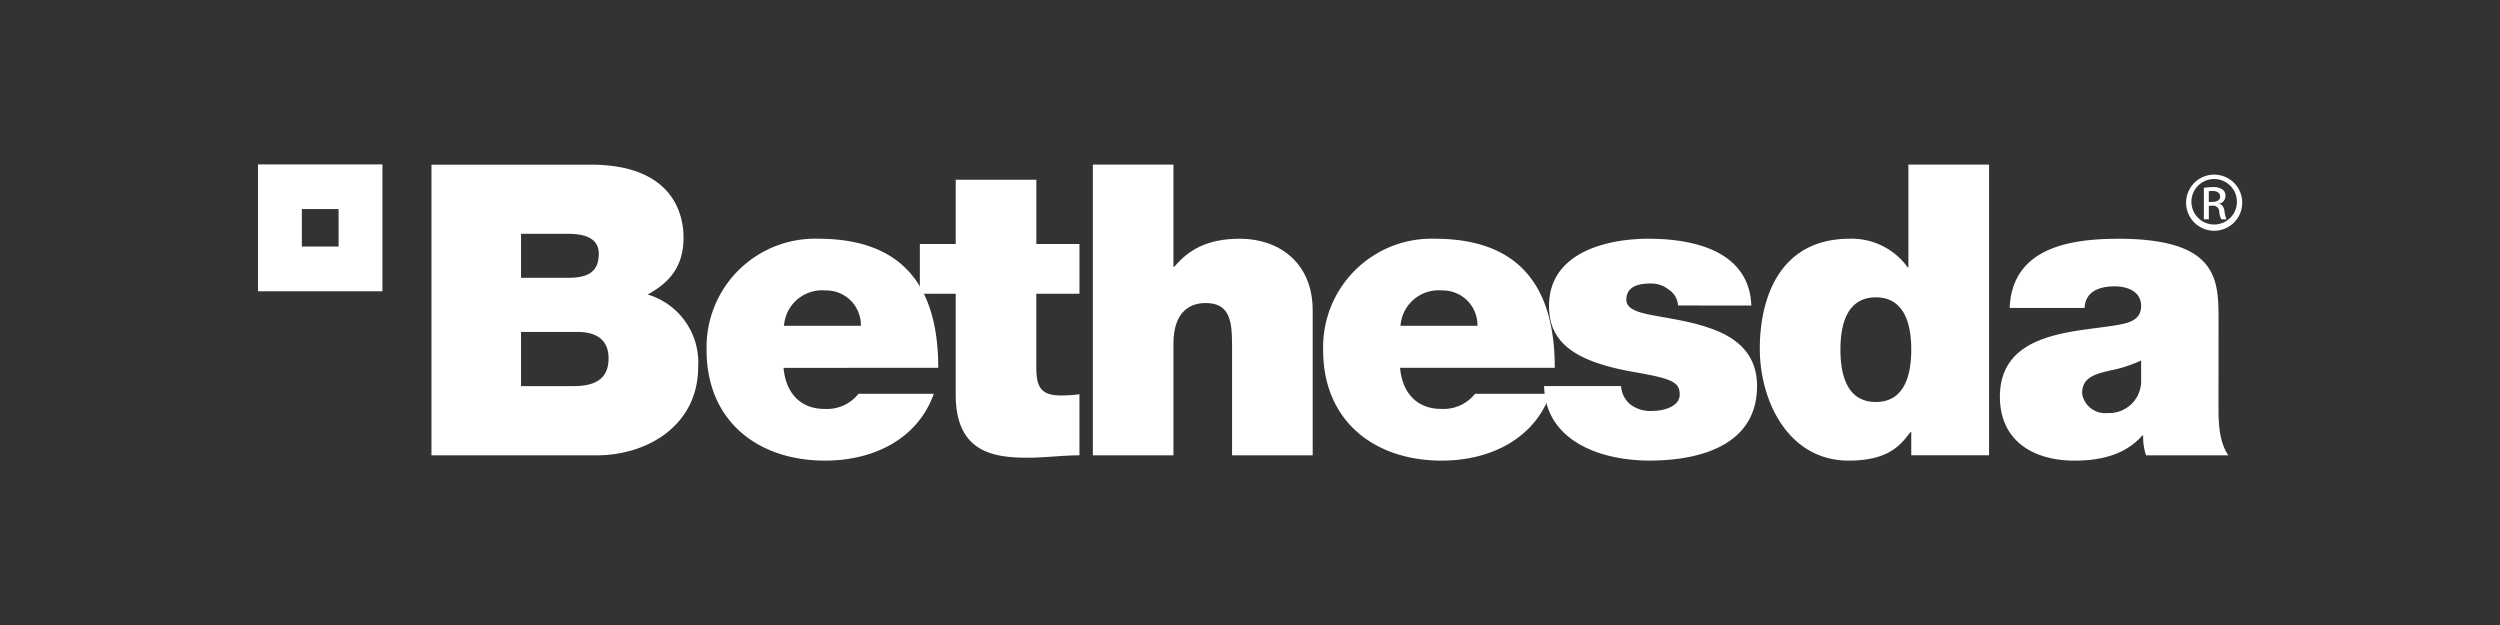 <svg id="Layer_1" data-name="Layer 1" xmlns="http://www.w3.org/2000/svg" viewBox="0 0 280 70"><rect x="0" y="0" width="280" height="70" fill="#333333" stroke="none"/><defs><style>.cls-1{fill:#fff;fill-rule:evenodd;}</style></defs><title>280-</title><path class="cls-1" d="M58.356,37.177H64.65c2.373,0,3.51,1.049,3.51,2.967,0,2.507-1.822,3.1-3.921,3.1H58.356V37.177ZM48.324,51H66.793c5.744,0,11.4-3.377,11.4-9.9a7.944,7.944,0,0,0-5.653-8.116c2.415-1.319,4.014-3.1,4.014-6.38,0-3.329-1.825-8.163-10.4-8.163H48.324ZM58.356,26.189h5.289c2.053,0,3.419.6,3.419,2.233,0,2.1-1.32,2.693-3.419,2.693H58.356Z"/><path class="cls-1" d="M87.805,36.493a4.28,4.28,0,0,1,4.648-3.964,3.88,3.88,0,0,1,3.966,3.964Zm17.279,4.7c0-9.212-4.059-14.455-13.451-14.455A12.148,12.148,0,0,0,79.139,39.231c0,7.89,5.7,12.358,13.27,12.358,5.382,0,10.349-2.371,12.176-7.48H96.148A4.511,4.511,0,0,1,92.365,45.8c-2.827,0-4.377-1.915-4.609-4.6Z"/><path class="cls-1" d="M116.067,20.127h-9.028v7.2h-4.015V32.9h4.015V44.2c0,6.471,4.239,7.063,8.072,7.063,1.911,0,3.964-.27,5.787-.27V44.153a14.851,14.851,0,0,1-2.049.139c-2.282,0-2.782-.954-2.782-3.142V32.9H120.9V27.329h-4.831v-7.2Z"/><path class="cls-1" d="M122.4,51h9.025V38.5c0-3.79,2.054-4.56,3.605-4.56,2.644,0,2.961,1.91,2.961,4.647V51h9.03V34.762c0-5.423-3.877-8.024-8.116-8.024-3.831,0-5.835,1.322-7.387,3.145h-.093V18.439H122.4V51Z"/><path class="cls-1" d="M156.854,36.493a4.281,4.281,0,0,1,4.652-3.964,3.885,3.885,0,0,1,3.968,3.964Zm17.28,4.7c0-9.212-4.059-14.455-13.451-14.455a12.146,12.146,0,0,0-12.49,12.493c0,7.89,5.7,12.358,13.269,12.358,5.378,0,10.344-2.371,12.172-7.48H165.2a4.5,4.5,0,0,1-3.782,1.688c-2.829,0-4.378-1.915-4.609-4.6Z"/><path class="cls-1" d="M196.149,34.218c-.227-6.066-6.38-7.48-11.489-7.48-4.743,0-11.17,1.552-11.17,7.523,0,4.06,2.781,6.249,9.662,7.432,4.2.731,4.974,1.14,4.974,2.507s-1.867,1.823-3.055,1.823a3.718,3.718,0,0,1-2.419-.684,2.889,2.889,0,0,1-1.092-2.1h-8.621c.138,6.113,6.249,8.346,11.814,8.346,5.744,0,12.037-1.775,12.037-8.346,0-3.873-2.642-5.652-5.653-6.61-3.011-1-6.435-1.183-7.933-1.823-.5-.226-1.053-.548-1.053-1.231,0-1.549,1.458-1.824,2.733-1.824a3.146,3.146,0,0,1,2.01.683,2.291,2.291,0,0,1,1.049,1.781Z"/><path class="cls-1" d="M222.773,18.439H213.74V29.932h-.088a7.723,7.723,0,0,0-6.475-3.194c-7.937,0-10.078,6.749-10.078,12.314,0,5.927,3.237,12.537,9.943,12.537,4.421,0,5.788-1.687,6.928-3.19h.091v2.593h8.712Zm-8.712,20.7c0,2.828-.726,5.883-3.968,5.883s-3.965-3.055-3.965-5.883c0-2.781.731-5.836,3.965-5.836s3.968,3.054,3.968,5.836"/><path class="cls-1" d="M239.807,42.559a3.583,3.583,0,0,1-3.782,3.7,2.6,2.6,0,0,1-2.828-2.189c0-1.6,1.053-2.1,3.058-2.556a15.251,15.251,0,0,0,3.552-1.14v2.189Zm8.669-6.566c0-4.561.086-9.252-11.219-9.252-5.609,0-11.9,1.093-12.175,7.747h8.393c.041-1.005.593-2.416,3.369-2.416,1.461,0,2.963.593,2.963,2.189,0,1.507-1.231,1.872-2.459,2.1-4.605.867-13.359.593-13.359,8.073,0,4.969,3.782,7.157,8.342,7.157,2.92,0,5.7-.639,7.619-2.829h.087A6.41,6.41,0,0,0,240.359,51h9.213c-1.01-1.5-1.1-3.511-1.1-5.29Z"/><path class="cls-1" d="M28.9,32.625H42.831V18.411H28.9Zm9.025-5.01H33.805v-4.2h4.116Z"/><path class="cls-1" d="M247.994,19.558a3.143,3.143,0,1,1-.016,0Zm-.015.493a2.547,2.547,0,1,0,.016,0Zm-.593,4.517h-.555V21.041a5.636,5.636,0,0,1,.993-.087,1.865,1.865,0,0,1,1.1.265.837.837,0,0,1,.325.732.868.868,0,0,1-.691.858v.028c.311.059.525.341.593.858a2.762,2.762,0,0,0,.227.873h-.593a2.55,2.55,0,0,1-.234-.9.669.669,0,0,0-.762-.624h-.4v1.522Zm0-1.954h.41c.465,0,.858-.171.858-.608,0-.311-.223-.616-.858-.616a2.971,2.971,0,0,0-.41.028v1.2Z"/></svg>